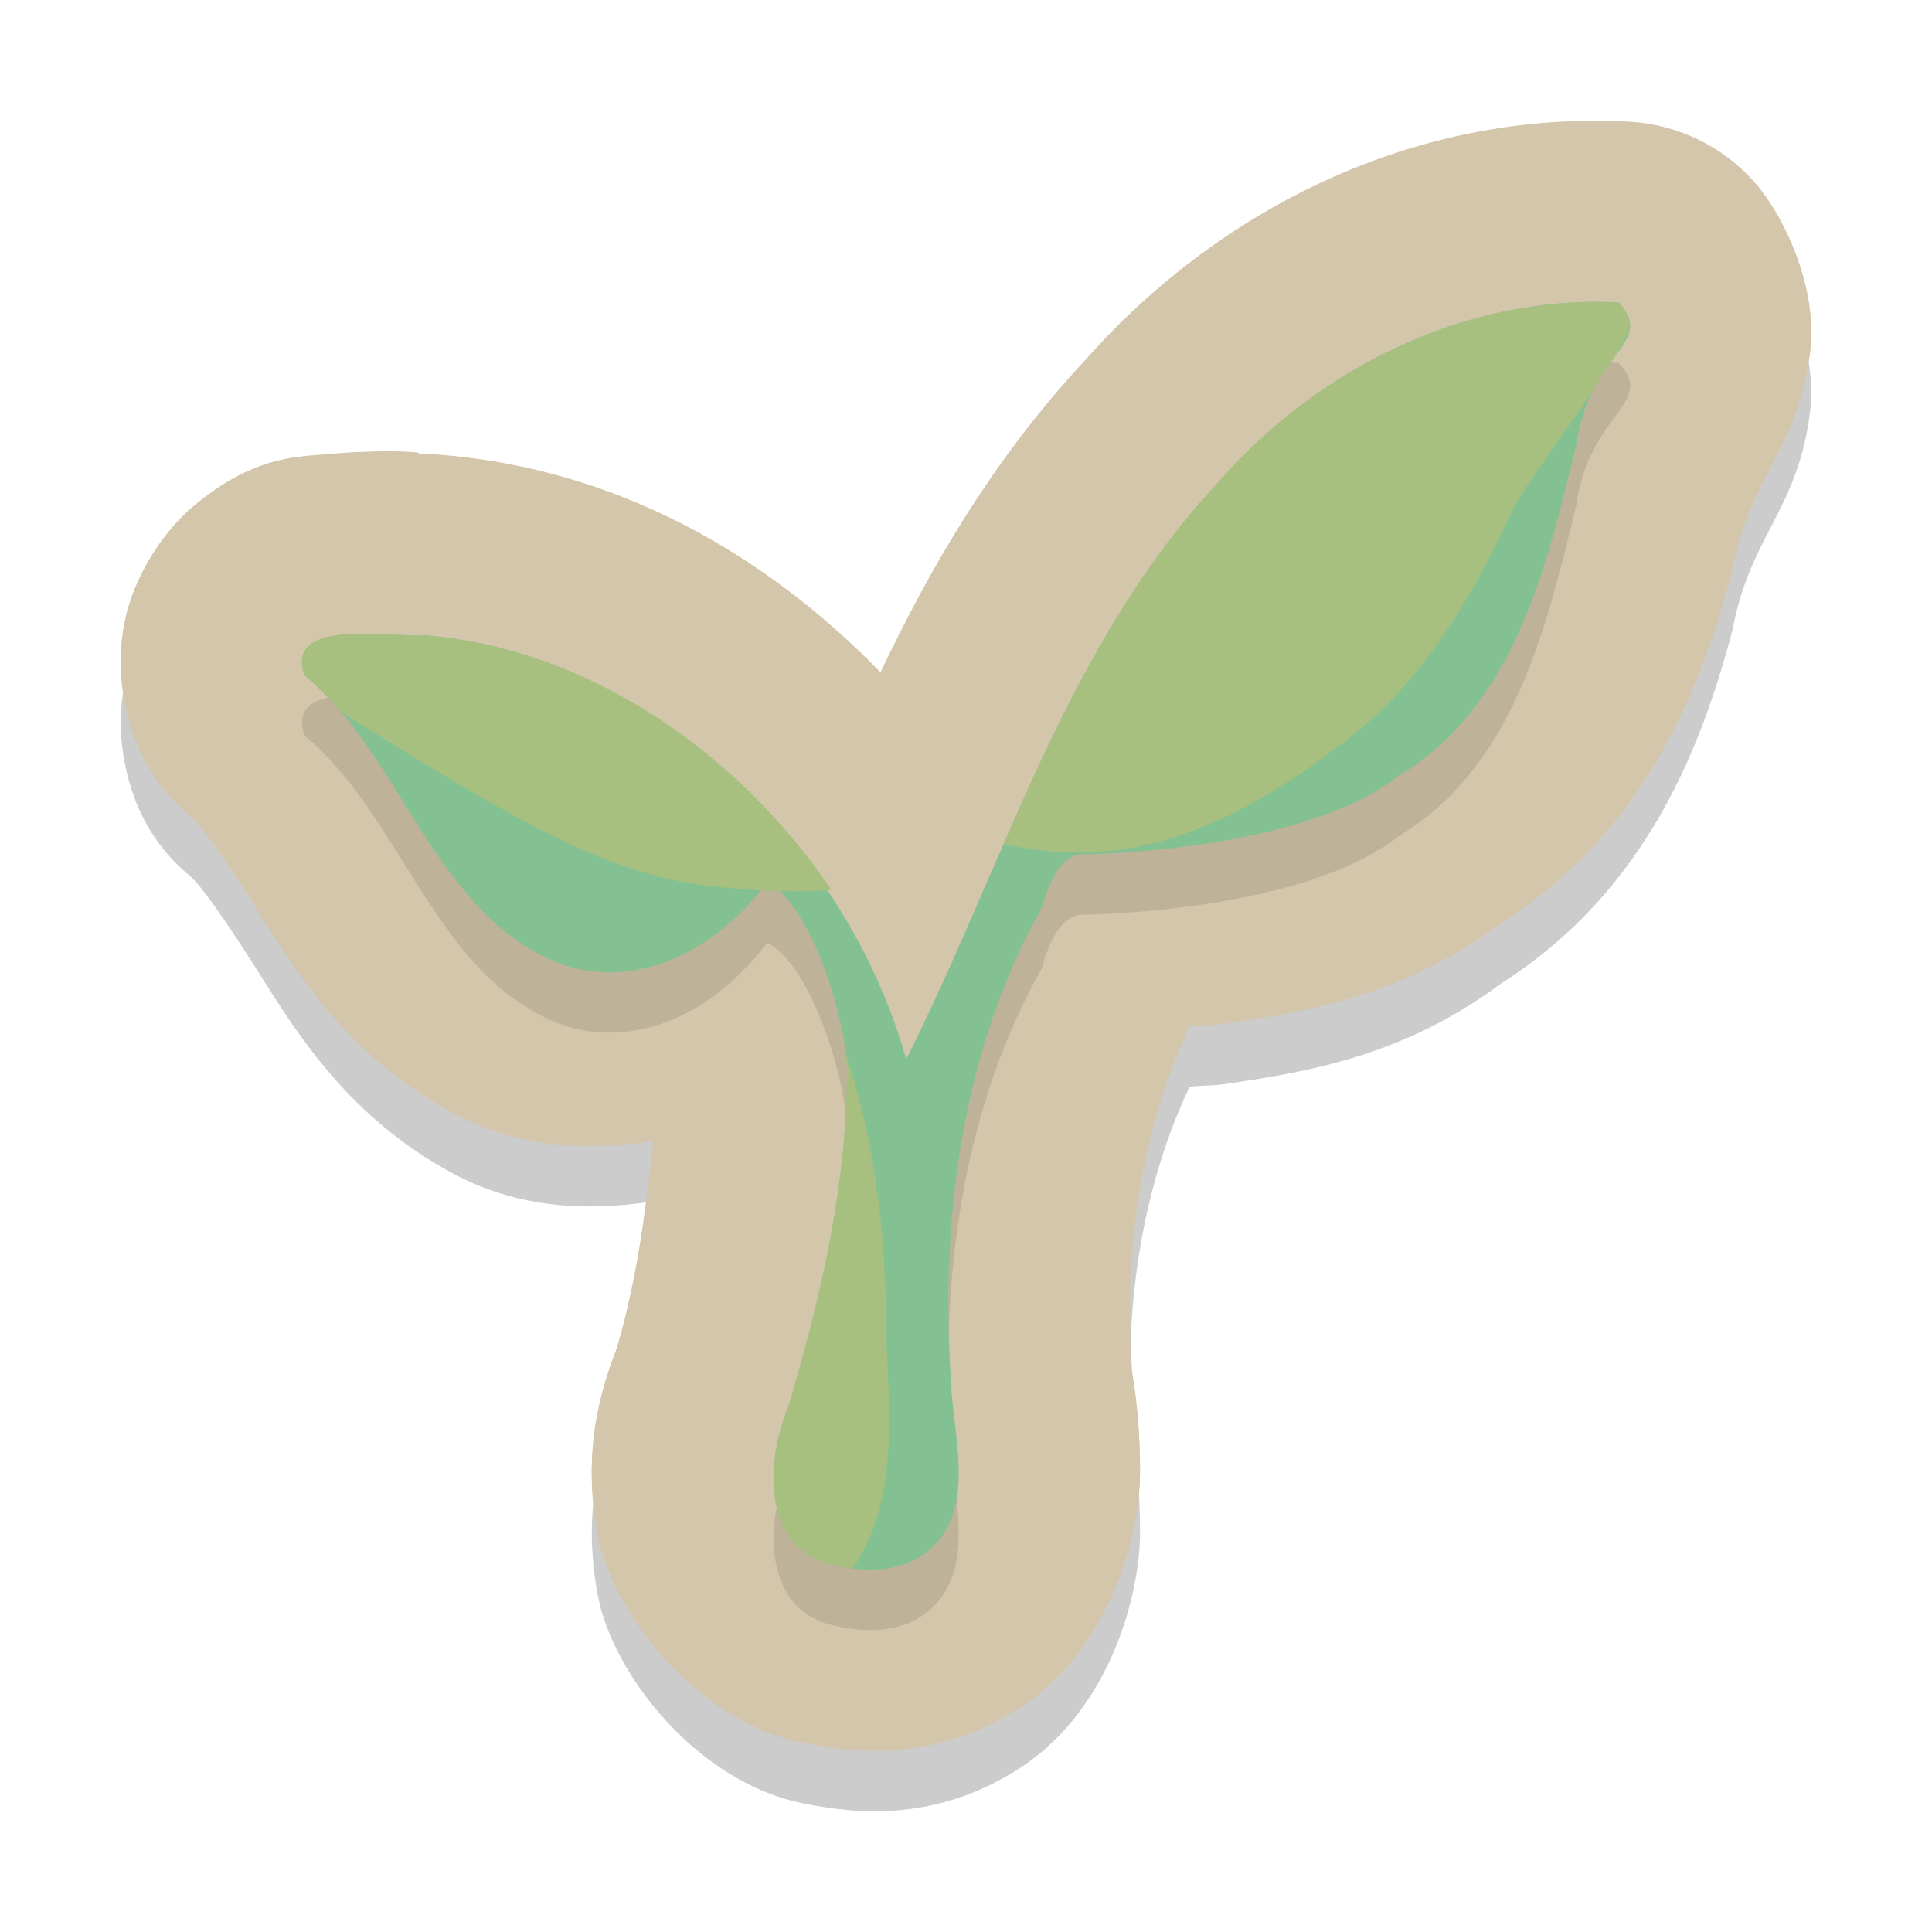 <svg xmlns="http://www.w3.org/2000/svg" width="32" height="32" version="1.1">
 <path style="opacity:0.2" d="M 26.976,3.015 C 23.393,2.826 20.159,4.49 17.968,6.972 16.437,8.619 15.408,10.405 14.584,12.137 12.672,10.168 10.194,8.755 7.252,8.529 7.109,8.517 6.964,8.517 6.821,8.527 7.27,8.496 6.407,8.431 5.41,8.523 4.912,8.568 4.19,8.551 3.191,9.395 2.691,9.818 2.206,10.565 2.062,11.319 c -0.145,0.753 -0.011,1.399 0.156,1.871 0.183,0.515 0.503,0.97 0.926,1.316 0.173,0.142 0.595,0.738 1.198,1.693 0.601,0.952 1.462,2.326 3.157,3.235 1.067,0.578 2.21,0.634 3.319,0.465 -0.12,1.136 -0.251,2.276 -0.629,3.532 l 0.104,-0.289 c -0.389,0.934 -0.639,1.938 -0.393,3.274 0.245,1.332 1.676,3.123 3.419,3.456 0.91,0.188 2.223,0.291 3.577,-0.59 0.012,-0.008 0.025,-0.016 0.037,-0.023 1.475,-0.989 1.95,-2.873 1.95,-3.88 -6.81e-4,-1.007 -0.135,-1.656 -0.135,-1.666 -8.97e-4,-0.046 -0.003,-0.092 -0.006,-0.139 -0.126,-2.036 0.207,-3.989 0.963,-5.576 0.322,-0.03 0.315,-0.001 0.695,-0.059 1.284,-0.193 2.866,-0.458 4.464,-1.65 2.438,-1.554 3.331,-3.963 3.834,-5.862 0.285,-1.536 1.053,-1.954 1.273,-3.53 C 30.142,5.769 29.521,4.521 29.035,3.989 28.504,3.406 27.764,3.056 26.976,3.015 Z M 12.746,23.807 c 9.11e-4,0.059 0.006,0.04 0.008,0.096 8.33e-4,0.014 -0.003,0.029 -0.002,0.043 z"/>
 <path style="fill:#d3c6aa" d="M 26.976,2.015 C 23.393,1.826 20.159,3.49 17.968,5.972 16.437,7.619 15.408,9.405 14.584,11.137 12.672,9.168 10.194,7.755 7.252,7.529 7.109,7.517 6.964,7.517 6.821,7.527 7.27,7.496 6.407,7.431 5.41,7.523 4.912,7.568 4.19,7.551 3.191,8.395 2.691,8.818 2.206,9.565 2.062,10.319 c -0.145,0.753 -0.011,1.399 0.156,1.871 0.183,0.515 0.503,0.97 0.926,1.316 0.173,0.142 0.595,0.738 1.198,1.693 0.601,0.952 1.462,2.326 3.157,3.235 1.067,0.578 2.21,0.634 3.319,0.465 -0.12,1.136 -0.251,2.276 -0.629,3.532 l 0.104,-0.289 c -0.389,0.934 -0.639,1.938 -0.393,3.274 0.245,1.332 1.676,3.123 3.419,3.456 0.91,0.188 2.223,0.291 3.577,-0.59 0.012,-0.008 0.025,-0.016 0.037,-0.023 1.475,-0.989 1.95,-2.873 1.95,-3.88 -6.81e-4,-1.007 -0.135,-1.656 -0.135,-1.666 -8.97e-4,-0.046 -0.003,-0.092 -0.006,-0.139 -0.126,-2.036 0.207,-3.989 0.963,-5.576 0.322,-0.03 0.315,-0.001 0.695,-0.059 1.284,-0.193 2.866,-0.458 4.464,-1.65 2.438,-1.554 3.331,-3.963 3.834,-5.862 0.285,-1.536 1.053,-1.954 1.273,-3.53 C 30.142,4.769 29.521,3.521 29.035,2.989 28.504,2.406 27.764,2.056 26.976,2.015 Z M 12.746,22.807 c 9.11e-4,0.059 0.006,0.04 0.008,0.096 8.33e-4,0.014 -0.003,0.029 -0.002,0.043 z"/>
 <path style="opacity:0.1" d="m 13.876,26.939 c -1.265,-0.234 -1.204,-1.711 -0.818,-2.64 0.549,-1.825 0.98,-3.722 0.973,-5.633 -0.064,-0.983 -0.638,-2.705 -1.322,-3.053 -1.023,1.355 -2.524,1.878 -3.788,1.187 -1.807,-0.965 -2.348,-3.36 -3.876,-4.612 -0.339,-0.954 1.384,-0.627 1.976,-0.667 3.736,0.288 6.987,3.474 7.989,7.023 1.627,-3.231 2.645,-6.855 5.173,-9.56 1.645,-1.881 4.093,-3.107 6.629,-2.974 0.627,0.688 -0.491,0.81 -0.704,2.362 -0.494,2.018 -1.023,4.329 -2.95,5.483 -1.61,1.265 -5.21,1.296 -5.21,1.296 0,0 -0.434,-0.094 -0.69,0.884 -1.314,2.329 -1.677,5.096 -1.514,7.731 0.015,0.977 0.505,2.343 -0.487,3.008 -0.405,0.263 -0.922,0.263 -1.379,0.165 z"/>
 <path style="fill:#83c092" d="m 13.876,25.939 c -1.265,-0.234 -1.204,-1.711 -0.818,-2.64 0.549,-1.825 0.98,-3.722 0.973,-5.633 -0.064,-0.983 -0.638,-2.705 -1.322,-3.053 -1.023,1.355 -2.524,1.878 -3.788,1.187 -1.807,-0.965 -2.348,-3.36 -3.876,-4.612 -0.339,-0.954 1.384,-0.627 1.976,-0.667 3.736,0.288 6.987,3.474 7.989,7.023 1.627,-3.231 2.645,-6.855 5.173,-9.56 1.645,-1.881 4.093,-3.107 6.629,-2.974 0.627,0.688 -0.491,0.81 -0.704,2.362 -0.494,2.018 -1.023,4.329 -2.95,5.483 -1.61,1.265 -5.21,1.296 -5.21,1.296 0,0 -0.434,-0.094 -0.69,0.884 -1.314,2.329 -1.677,5.096 -1.514,7.731 0.015,0.977 0.505,2.343 -0.487,3.008 -0.405,0.263 -0.922,0.263 -1.379,0.165 z"/>
 <path style="fill:#a7c080" d="m 26.337,5.001 c -2.365,0.032 -4.613,1.22 -6.155,2.983 -1.622,1.736 -2.622,3.85 -3.56,5.996 1.685,0.367 3.387,0.102 5.825,-1.834 1.009,-0.801 1.875,-2.107 2.547,-3.577 0.217,-0.474 0.862,-1.315 1.381,-2.08 0.126,-0.253 0.269,-0.443 0.387,-0.604 0.095,-0.161 0.176,-0.312 0.234,-0.447 0.015,-0.128 -0.033,-0.261 -0.185,-0.427 -0.159,-0.008 -0.317,-0.011 -0.474,-0.009 z M 6.045,10.498 c -0.62,-0.002 -1.213,0.093 -1.001,0.69 0.224,0.184 0.425,0.389 0.614,0.606 0.994,0.635 2.187,1.365 3.11,1.853 0.888,0.467 1.789,0.867 2.908,1.02 0,0 1.269,0.158 2.093,0.07 -1.521,-2.249 -4.002,-4.003 -6.75,-4.215 -0.222,0.015 -0.603,-0.022 -0.975,-0.023 z m 7.959,6.952 c 0.009,0.073 0.022,0.148 0.026,0.217 0.007,1.912 -0.424,3.808 -0.973,5.633 -0.386,0.928 -0.447,2.406 0.818,2.64 0.082,0.018 0.167,0.027 0.252,0.038 0.836,-1.251 0.557,-2.797 0.547,-4.195 -0.013,-1.629 -0.26,-3.13 -0.67,-4.332 z"/>
 <path style="fill:#d3c6aa" d="M 26.307 2.008 C 22.991 2.044 20.02 3.654 17.967 5.98 C 16.436 7.627 15.407 9.412 14.584 11.145 C 12.672 9.176 10.193 7.761 7.252 7.535 C 7.108 7.524 6.964 7.523 6.82 7.533 C 7.27 7.503 6.405 7.438 5.408 7.529 C 4.91 7.575 4.189 7.558 3.189 8.402 C 2.69 8.825 2.205 9.573 2.061 10.326 C 1.98 10.745 1.989 11.126 2.039 11.467 C 2.046 11.42 2.051 11.374 2.061 11.326 C 2.205 10.573 2.69 9.825 3.189 9.402 C 4.189 8.558 4.91 8.575 5.408 8.529 C 6.405 8.438 7.27 8.503 6.82 8.533 C 6.964 8.523 7.108 8.524 7.252 8.535 C 10.193 8.761 12.672 10.176 14.584 12.145 C 15.407 10.412 16.436 8.625 17.967 6.979 C 20.157 4.497 23.392 2.833 26.975 3.021 C 27.762 3.063 28.502 3.413 29.033 3.996 C 29.39 4.387 29.817 5.163 29.953 5.994 C 29.958 5.963 29.966 5.938 29.971 5.906 C 30.142 4.777 29.519 3.529 29.033 2.996 C 28.502 2.413 27.762 2.063 26.975 2.021 C 26.751 2.01 26.528 2.005 26.307 2.008 z M 10.816 19.904 C 10.777 19.91 10.738 19.915 10.699 19.92 C 10.598 20.705 10.459 21.508 10.207 22.363 C 9.917 23.113 9.73 23.92 9.826 24.914 C 9.879 24.351 10.021 23.845 10.207 23.363 C 10.568 22.137 10.699 21.017 10.816 19.904 z M 18.729 22.234 C 18.711 22.677 18.712 23.127 18.74 23.582 C 18.743 23.628 18.745 23.674 18.746 23.721 C 18.746 23.728 18.824 24.114 18.861 24.744 C 18.873 24.617 18.881 24.495 18.881 24.387 C 18.88 23.38 18.746 22.73 18.746 22.721 C 18.745 22.674 18.743 22.628 18.74 22.582 C 18.733 22.466 18.733 22.35 18.729 22.234 z M 12.744 23.814 L 12.75 23.953 C 12.749 23.939 12.753 23.924 12.752 23.91 C 12.75 23.855 12.745 23.873 12.744 23.814 z"/>
</svg>

